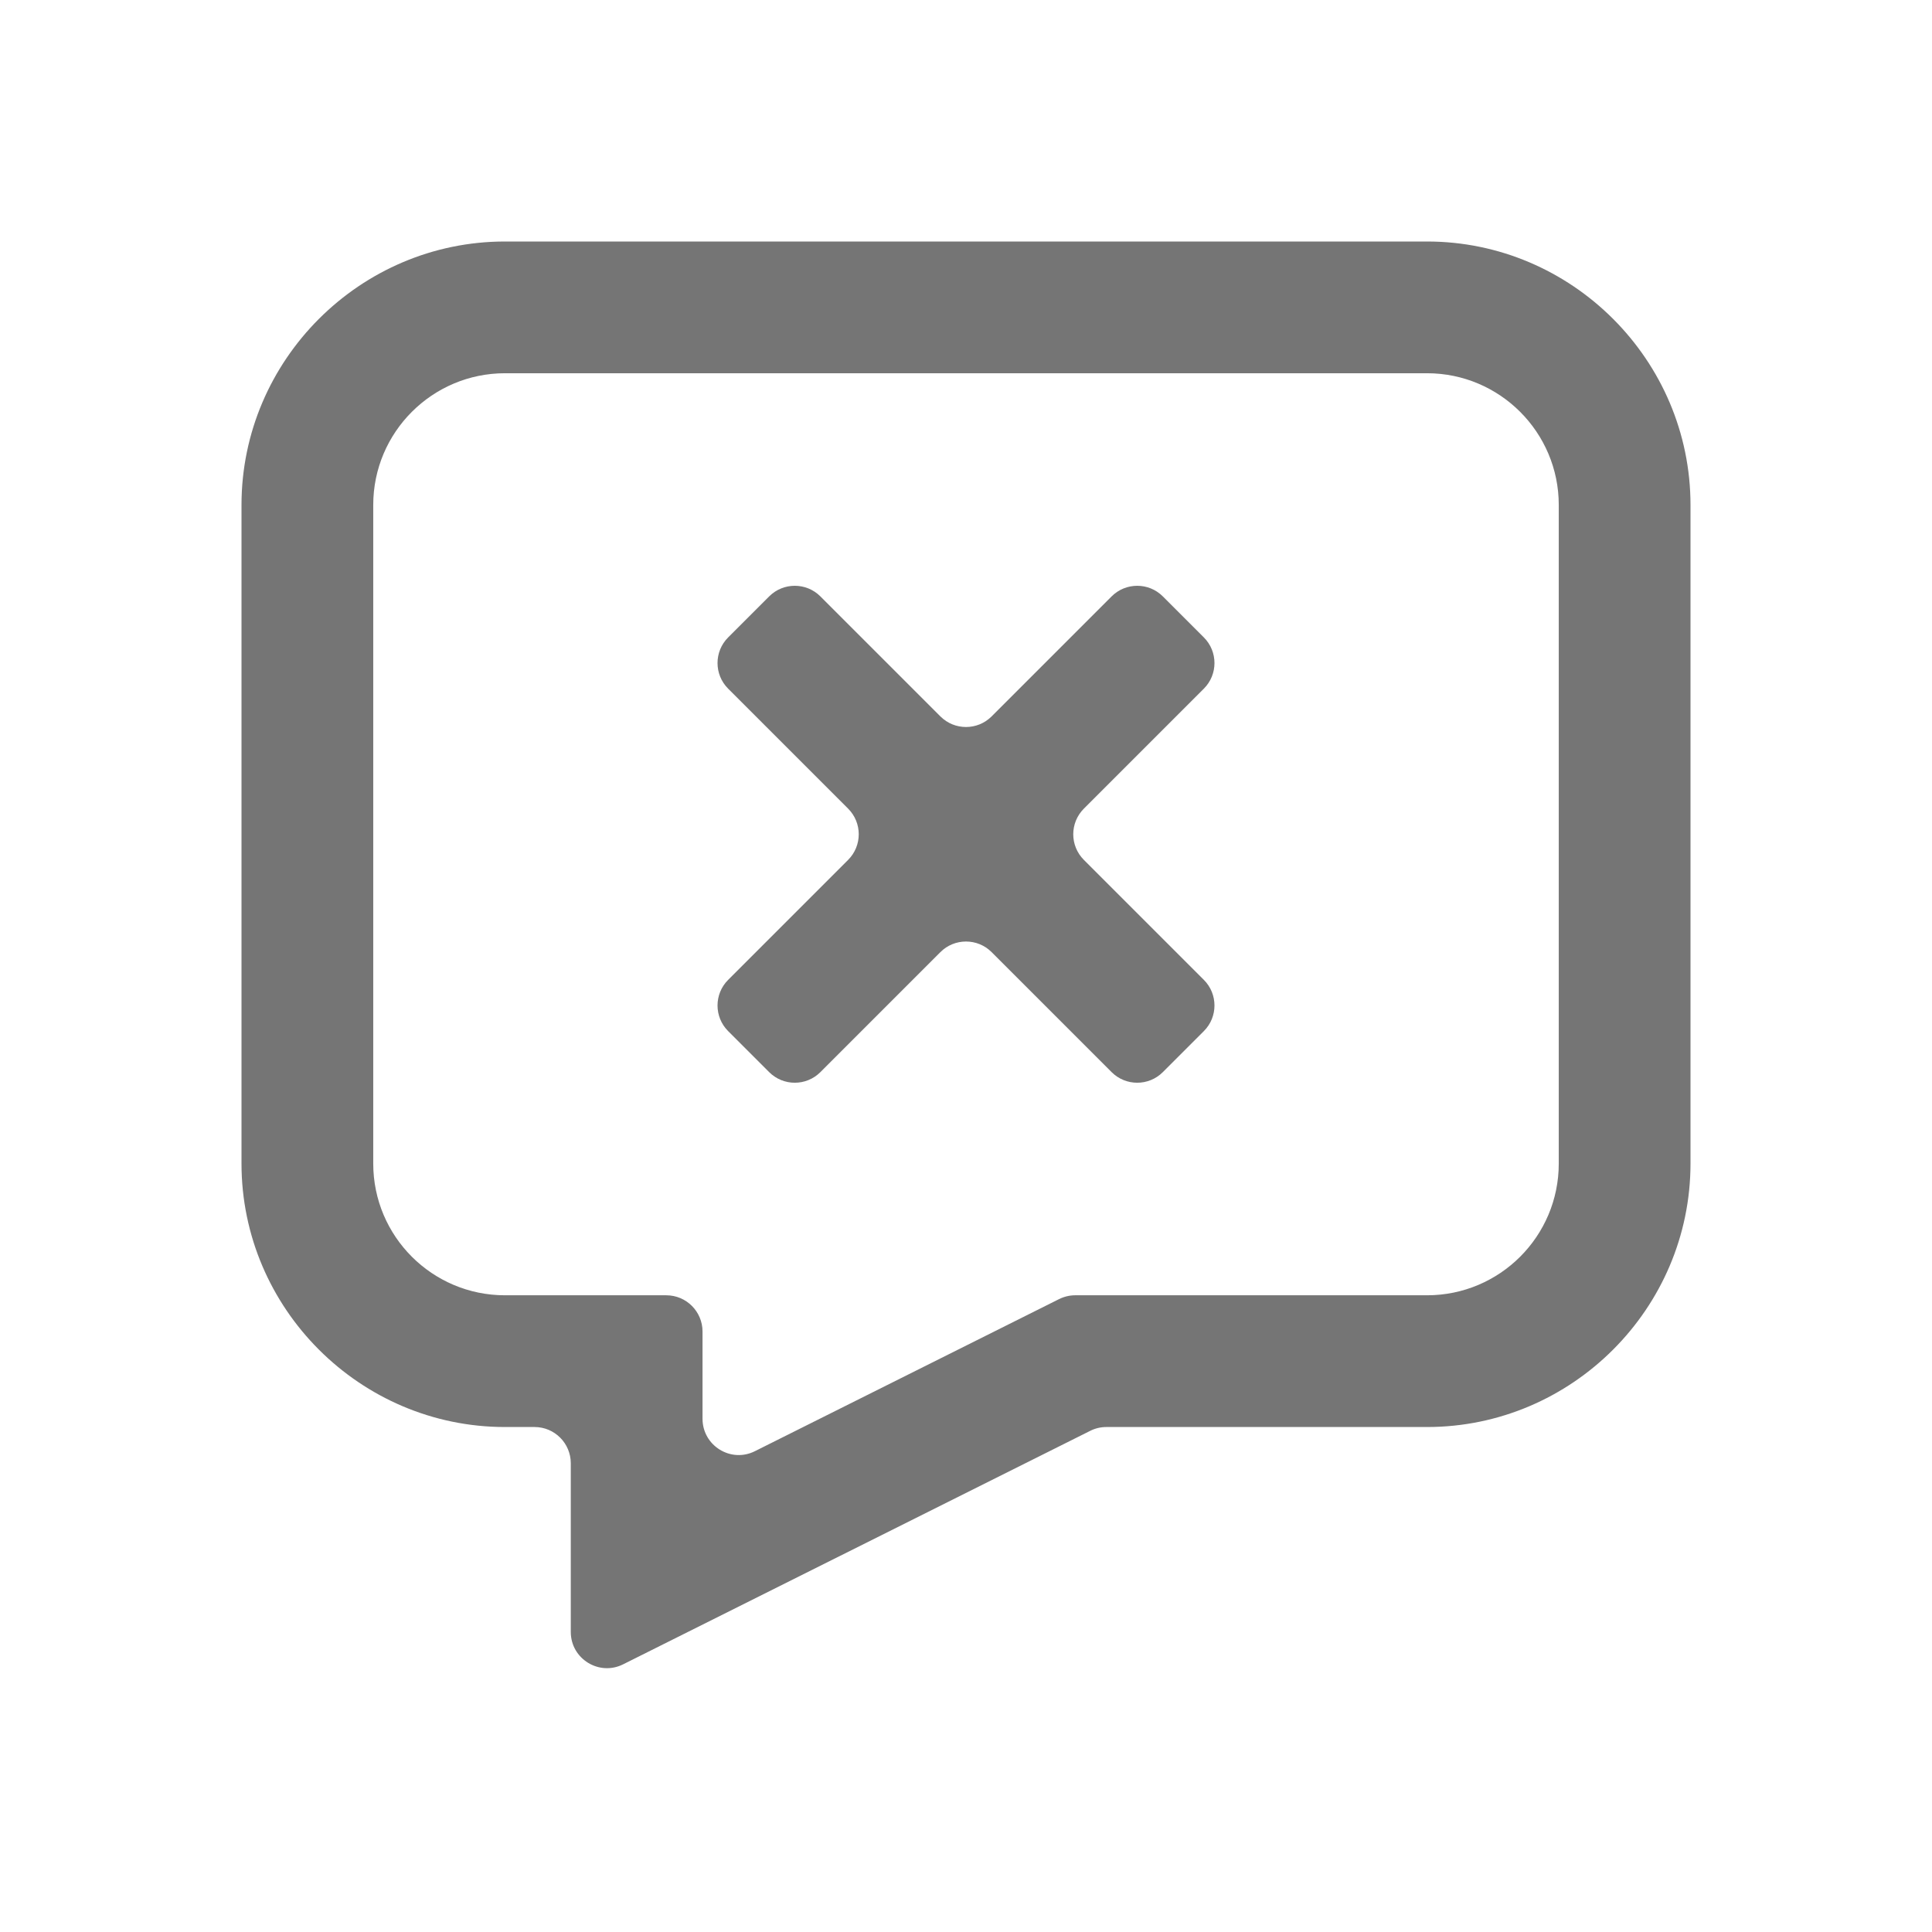 <svg width="16" height="16" viewBox="0 0 16 16" fill="none" xmlns="http://www.w3.org/2000/svg">
<path d="M11.818 2H4.182C2.982 2 2 2.982 2 4.182V9.636C2 10.836 2.982 11.818 4.182 11.818H4.427C4.593 11.818 4.727 11.953 4.727 12.118V13.515C4.727 13.738 4.962 13.883 5.161 13.783L9.028 11.85C9.069 11.829 9.115 11.818 9.162 11.818H11.818C13.018 11.818 14 10.836 14 9.636V4.182C14 2.982 13.018 2 11.818 2ZM12.909 9.636C12.909 10.239 12.42 10.727 11.818 10.727H8.904C8.858 10.727 8.812 10.738 8.77 10.759L6.252 12.018C6.053 12.118 5.818 11.973 5.818 11.749V11.027C5.818 10.862 5.684 10.727 5.518 10.727H4.182C3.58 10.727 3.091 10.239 3.091 9.636V4.182C3.091 3.58 3.58 3.091 4.182 3.091H11.818C12.42 3.091 12.909 3.58 12.909 4.182V9.636ZM9.63 4.939C9.513 4.822 9.323 4.822 9.206 4.939L8.212 5.933C8.095 6.05 7.905 6.05 7.788 5.933L6.794 4.939C6.677 4.822 6.487 4.822 6.37 4.939L6.03 5.279C5.913 5.396 5.913 5.586 6.03 5.703L7.024 6.697C7.141 6.814 7.141 7.004 7.024 7.121L6.03 8.115C5.913 8.232 5.913 8.422 6.03 8.539L6.37 8.879C6.487 8.996 6.677 8.996 6.794 8.879L7.788 7.885C7.905 7.768 8.095 7.768 8.212 7.885L9.206 8.879C9.323 8.996 9.513 8.996 9.63 8.879L9.97 8.539C10.087 8.422 10.087 8.232 9.97 8.115L8.976 7.121C8.859 7.004 8.859 6.814 8.976 6.697L9.97 5.703C10.087 5.586 10.087 5.396 9.97 5.279L9.63 4.939Z" fill="#757575"/>
</svg>
